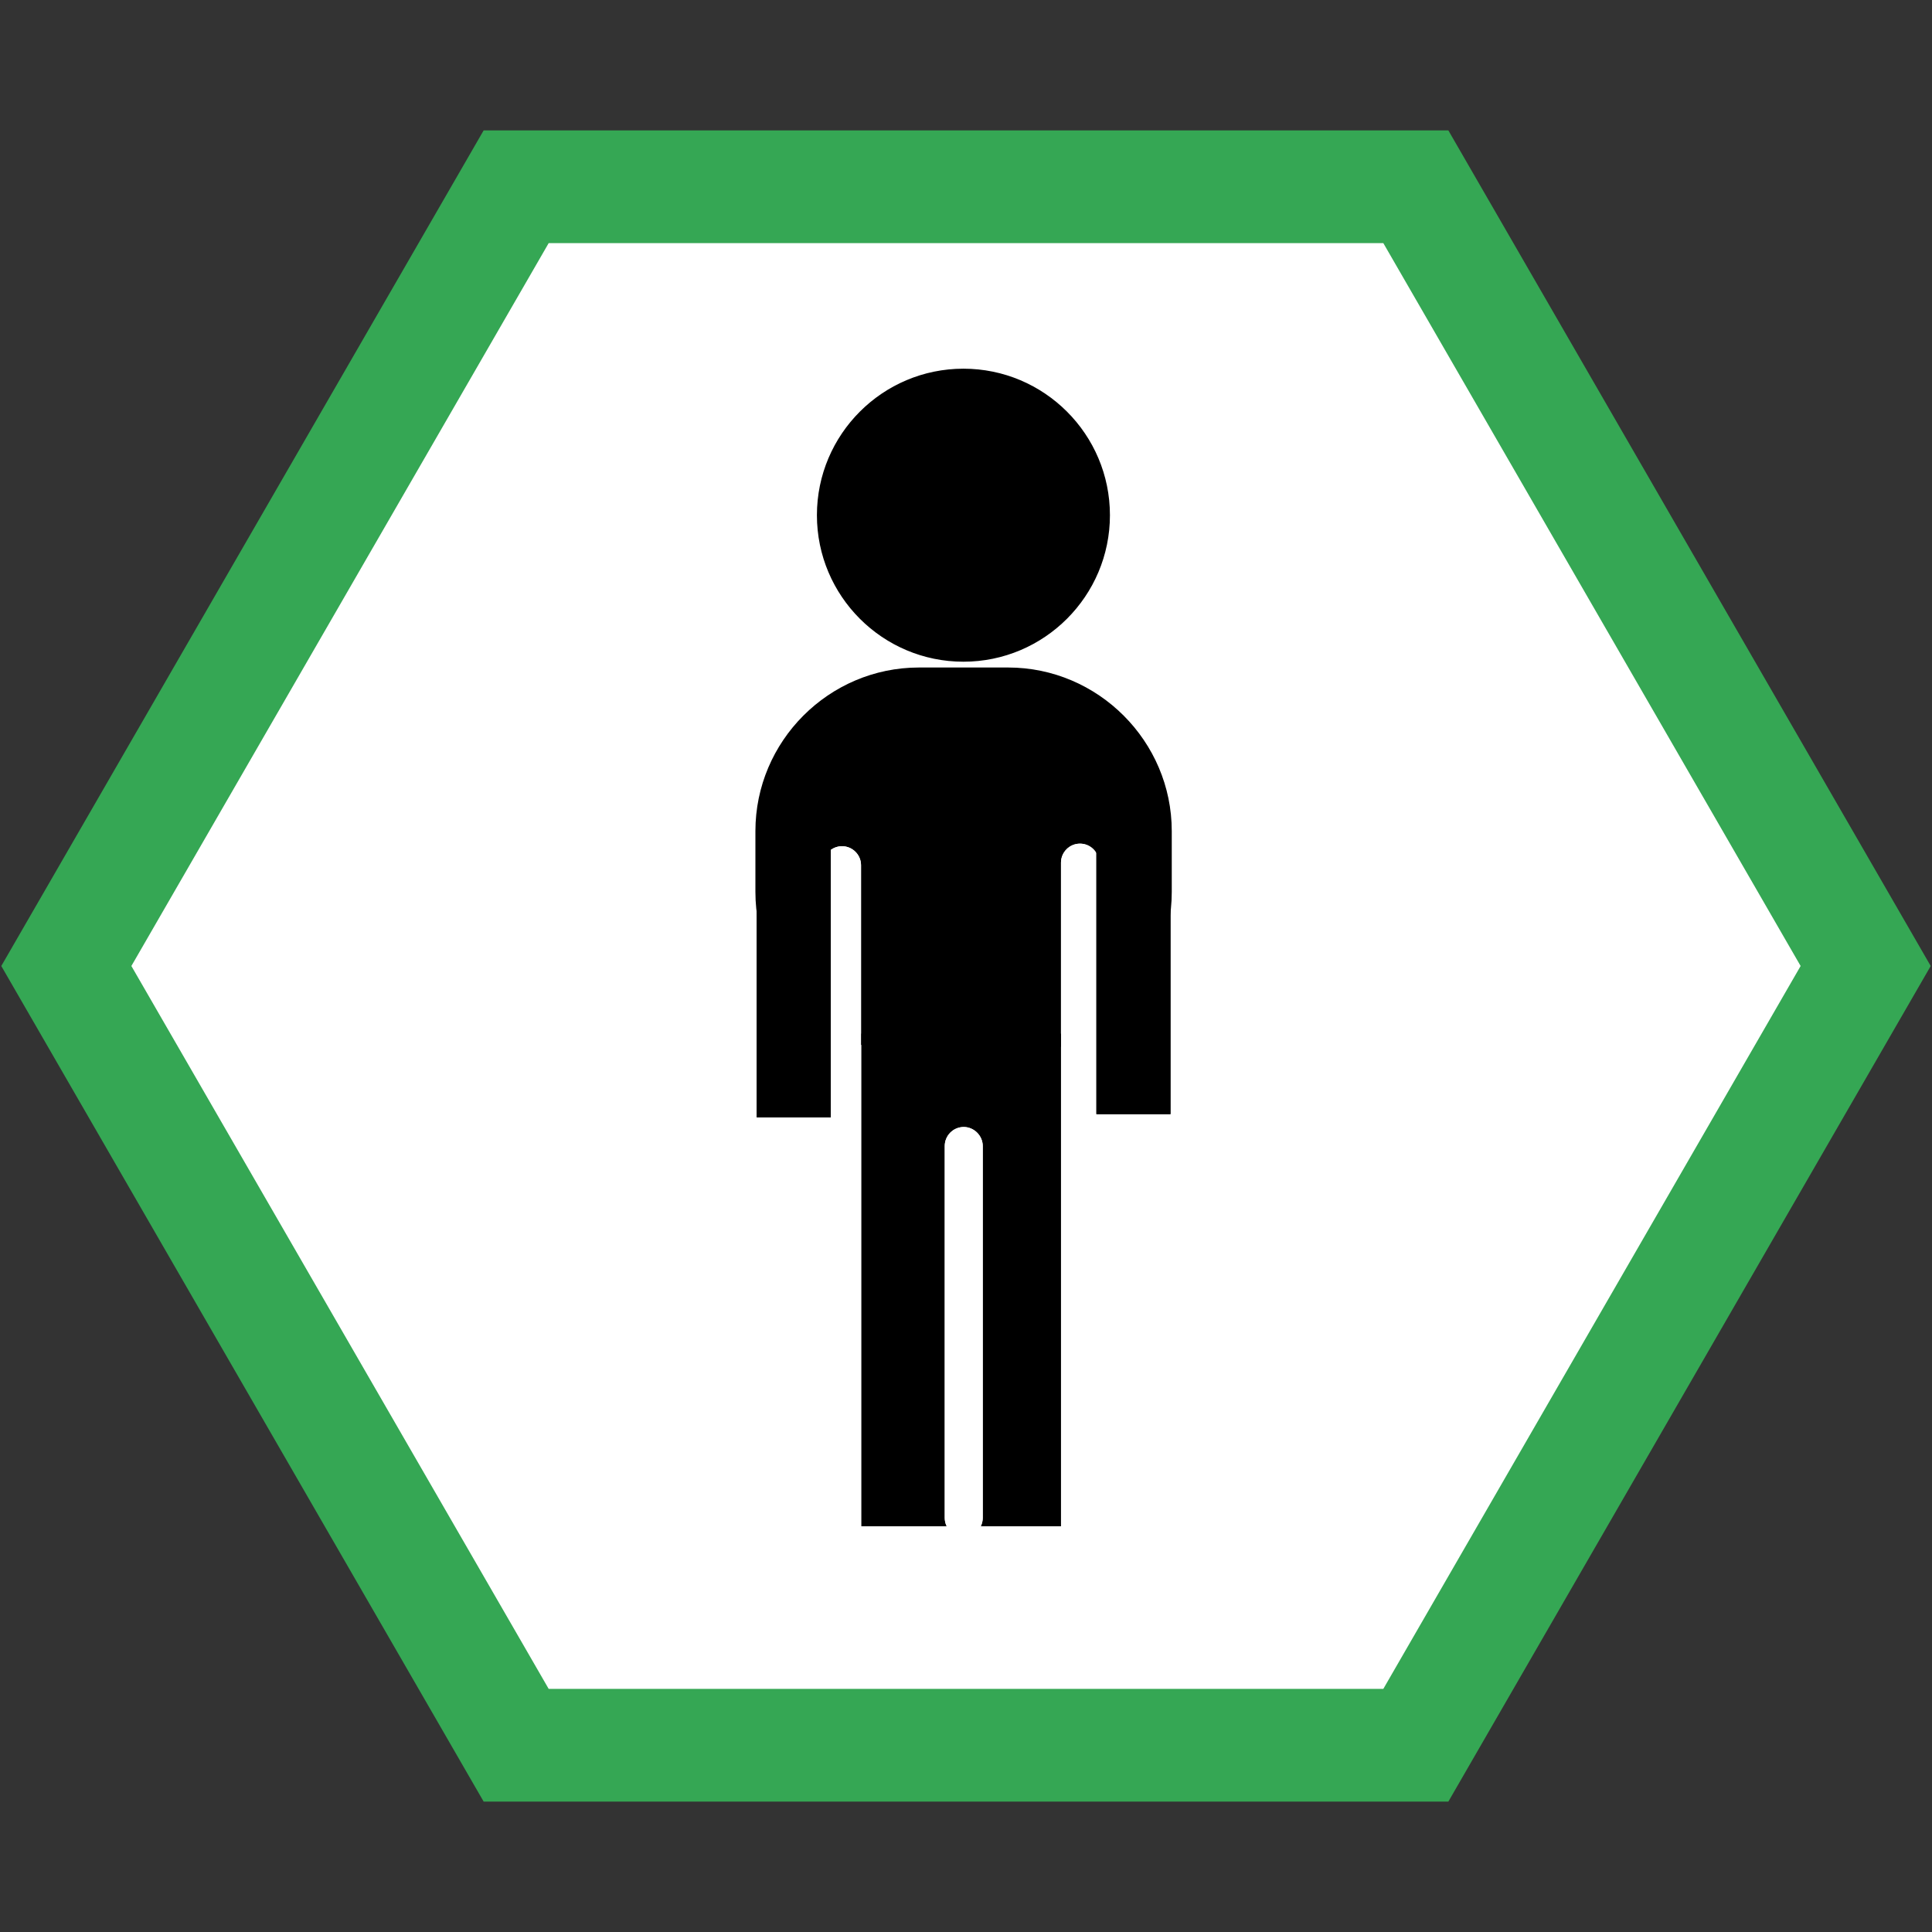 <?xml version="1.0" encoding="utf-8"?>
<!-- Generator: Adobe Illustrator 26.3.1, SVG Export Plug-In . SVG Version: 6.00 Build 0)  -->
<svg version="1.1" id="Layer_1" xmlns="http://www.w3.org/2000/svg" xmlns:xlink="http://www.w3.org/1999/xlink" x="0px" y="0px"
	 viewBox="0 0 600 600" style="enable-background:new 0 0 600 600;" xml:space="preserve">
<rect x="0" y="0" width="600" height="600" fill="#333333" stroke="none"/>
<style type="text/css">
	.st0{fill:#FFFFFF;}
	.st1{fill:#35A754;}
</style>
<g>
	<polygon class="st0" points="160.3,542 20.6,300 160.3,58 439.7,58 579.4,300 439.7,542 	"/>
	<path class="st1" d="M429.6,75.5L559.2,300L429.6,524.5H170.4L40.8,300L170.4,75.5H429.6 M449.8,40.5H150.2L0.4,300l149.8,259.5
		h299.6L599.6,300L449.8,40.5L449.8,40.5z"/>
</g>
<g>
	<ellipse transform="matrix(0.973 -0.23 0.23 0.973 -28.75 73.021)" cx="299.2" cy="160" rx="45.1" ry="45.1"/>
	<path d="M299.2,115.2c24.7,0,44.7,20.1,44.7,44.7s-20.1,44.7-44.7,44.7c-24.7,0-44.7-20.1-44.7-44.7S274.5,115.2,299.2,115.2
		 M299.2,114.5c-25.1,0-45.5,20.4-45.5,45.5s20.4,45.5,45.5,45.5c25.1,0,45.5-20.4,45.5-45.5S324.3,114.5,299.2,114.5L299.2,114.5z"
		/>
</g>
<g>
	<path d="M285.3,312.3c-19.5,0-35.4-15.9-35.4-35.4v-18.9c0-19.5,15.9-35.4,35.4-35.4h27.7c19.5,0,35.4,15.9,35.4,35.4V277
		c0,19.5-15.9,35.4-35.4,35.4H285.3z"/>
	<path d="M313.1,238.2c10.8,0,19.9,9.1,19.9,19.9V277c0,10.8-9.1,19.9-19.9,19.9h-27.7c-10.8,0-19.9-9.1-19.9-19.9v-18.9
		c0-10.8,9.1-19.9,19.9-19.9H313.1 M313.1,207.3h-27.7c-28,0-50.8,22.9-50.8,50.8V277c0,28,22.9,50.8,50.8,50.8h27.7
		c28,0,50.8-22.9,50.8-50.8v-18.9C363.9,230.2,341,207.3,313.1,207.3L313.1,207.3z"/>
</g>
<g>
	<path class="st0" d="M261.5,262.8L261.5,262.8c-3.3,0-5.9,2.7-5.9,5.9v75.4c0,3.3,2.7,5.9,5.9,5.9l0,0c3.3,0,5.9-2.7,5.9-5.9v-75.4
		C267.4,265.4,264.7,262.8,261.5,262.8z"/>
	<path class="st0" d="M261.5,262.8c-3.3,0-5.9,2.7-5.9,5.9v75.4c0,3.3,2.7,5.9,5.9,5.9s5.9-2.7,5.9-5.9v-75.4
		C267.4,265.4,264.7,262.8,261.5,262.8L261.5,262.8z"/>
</g>
<g>
	<path class="st0" d="M335.4,262L335.4,262c-3.3,0-5.9,2.7-5.9,5.9v75.4c0,3.3,2.7,5.9,5.9,5.9h0c3.3,0,5.9-2.7,5.9-5.9v-75.4
		C341.3,264.7,338.7,262,335.4,262z"/>
	<path class="st0" d="M335.4,262c-3.3,0-5.9,2.7-5.9,5.9v75.4c0,3.3,2.7,5.9,5.9,5.9s5.9-2.7,5.9-5.9v-75.4
		C341.3,264.7,338.7,262,335.4,262L335.4,262z"/>
</g>
<g>
	<rect x="284.4" y="337.9" width="28.2" height="119.2"/>
	<polygon points="329.5,321 267.5,321 267.5,474 329.5,474 329.5,321 	"/>
</g>
<g>
	<path class="st0" d="M299.3,350L299.3,350c-3.3,0-5.9,2.7-5.9,5.9v115.5c0,3.3,2.7,5.9,5.9,5.9l0,0c3.3,0,5.9-2.7,5.9-5.9V355.9
		C305.2,352.7,302.5,350,299.3,350z"/>
	<path class="st0" d="M299.3,350c-3.3,0-5.9,2.7-5.9,5.9v115.5c0,3.3,2.7,5.9,5.9,5.9s5.9-2.7,5.9-5.9V355.9
		C305.2,352.7,302.5,350,299.3,350L299.3,350z"/>
</g>
<g>
	<rect x="340.5" y="261" width="23" height="85"/>
	<polygon points="363.5,261 340.5,261 340.5,346 363.5,346 363.5,261 	"/>
</g>
<g>
	<rect x="235" y="262" width="23" height="85"/>
	<polygon points="258,262 235,262 235,347 258,347 258,262 	"/>
</g>
</svg>
